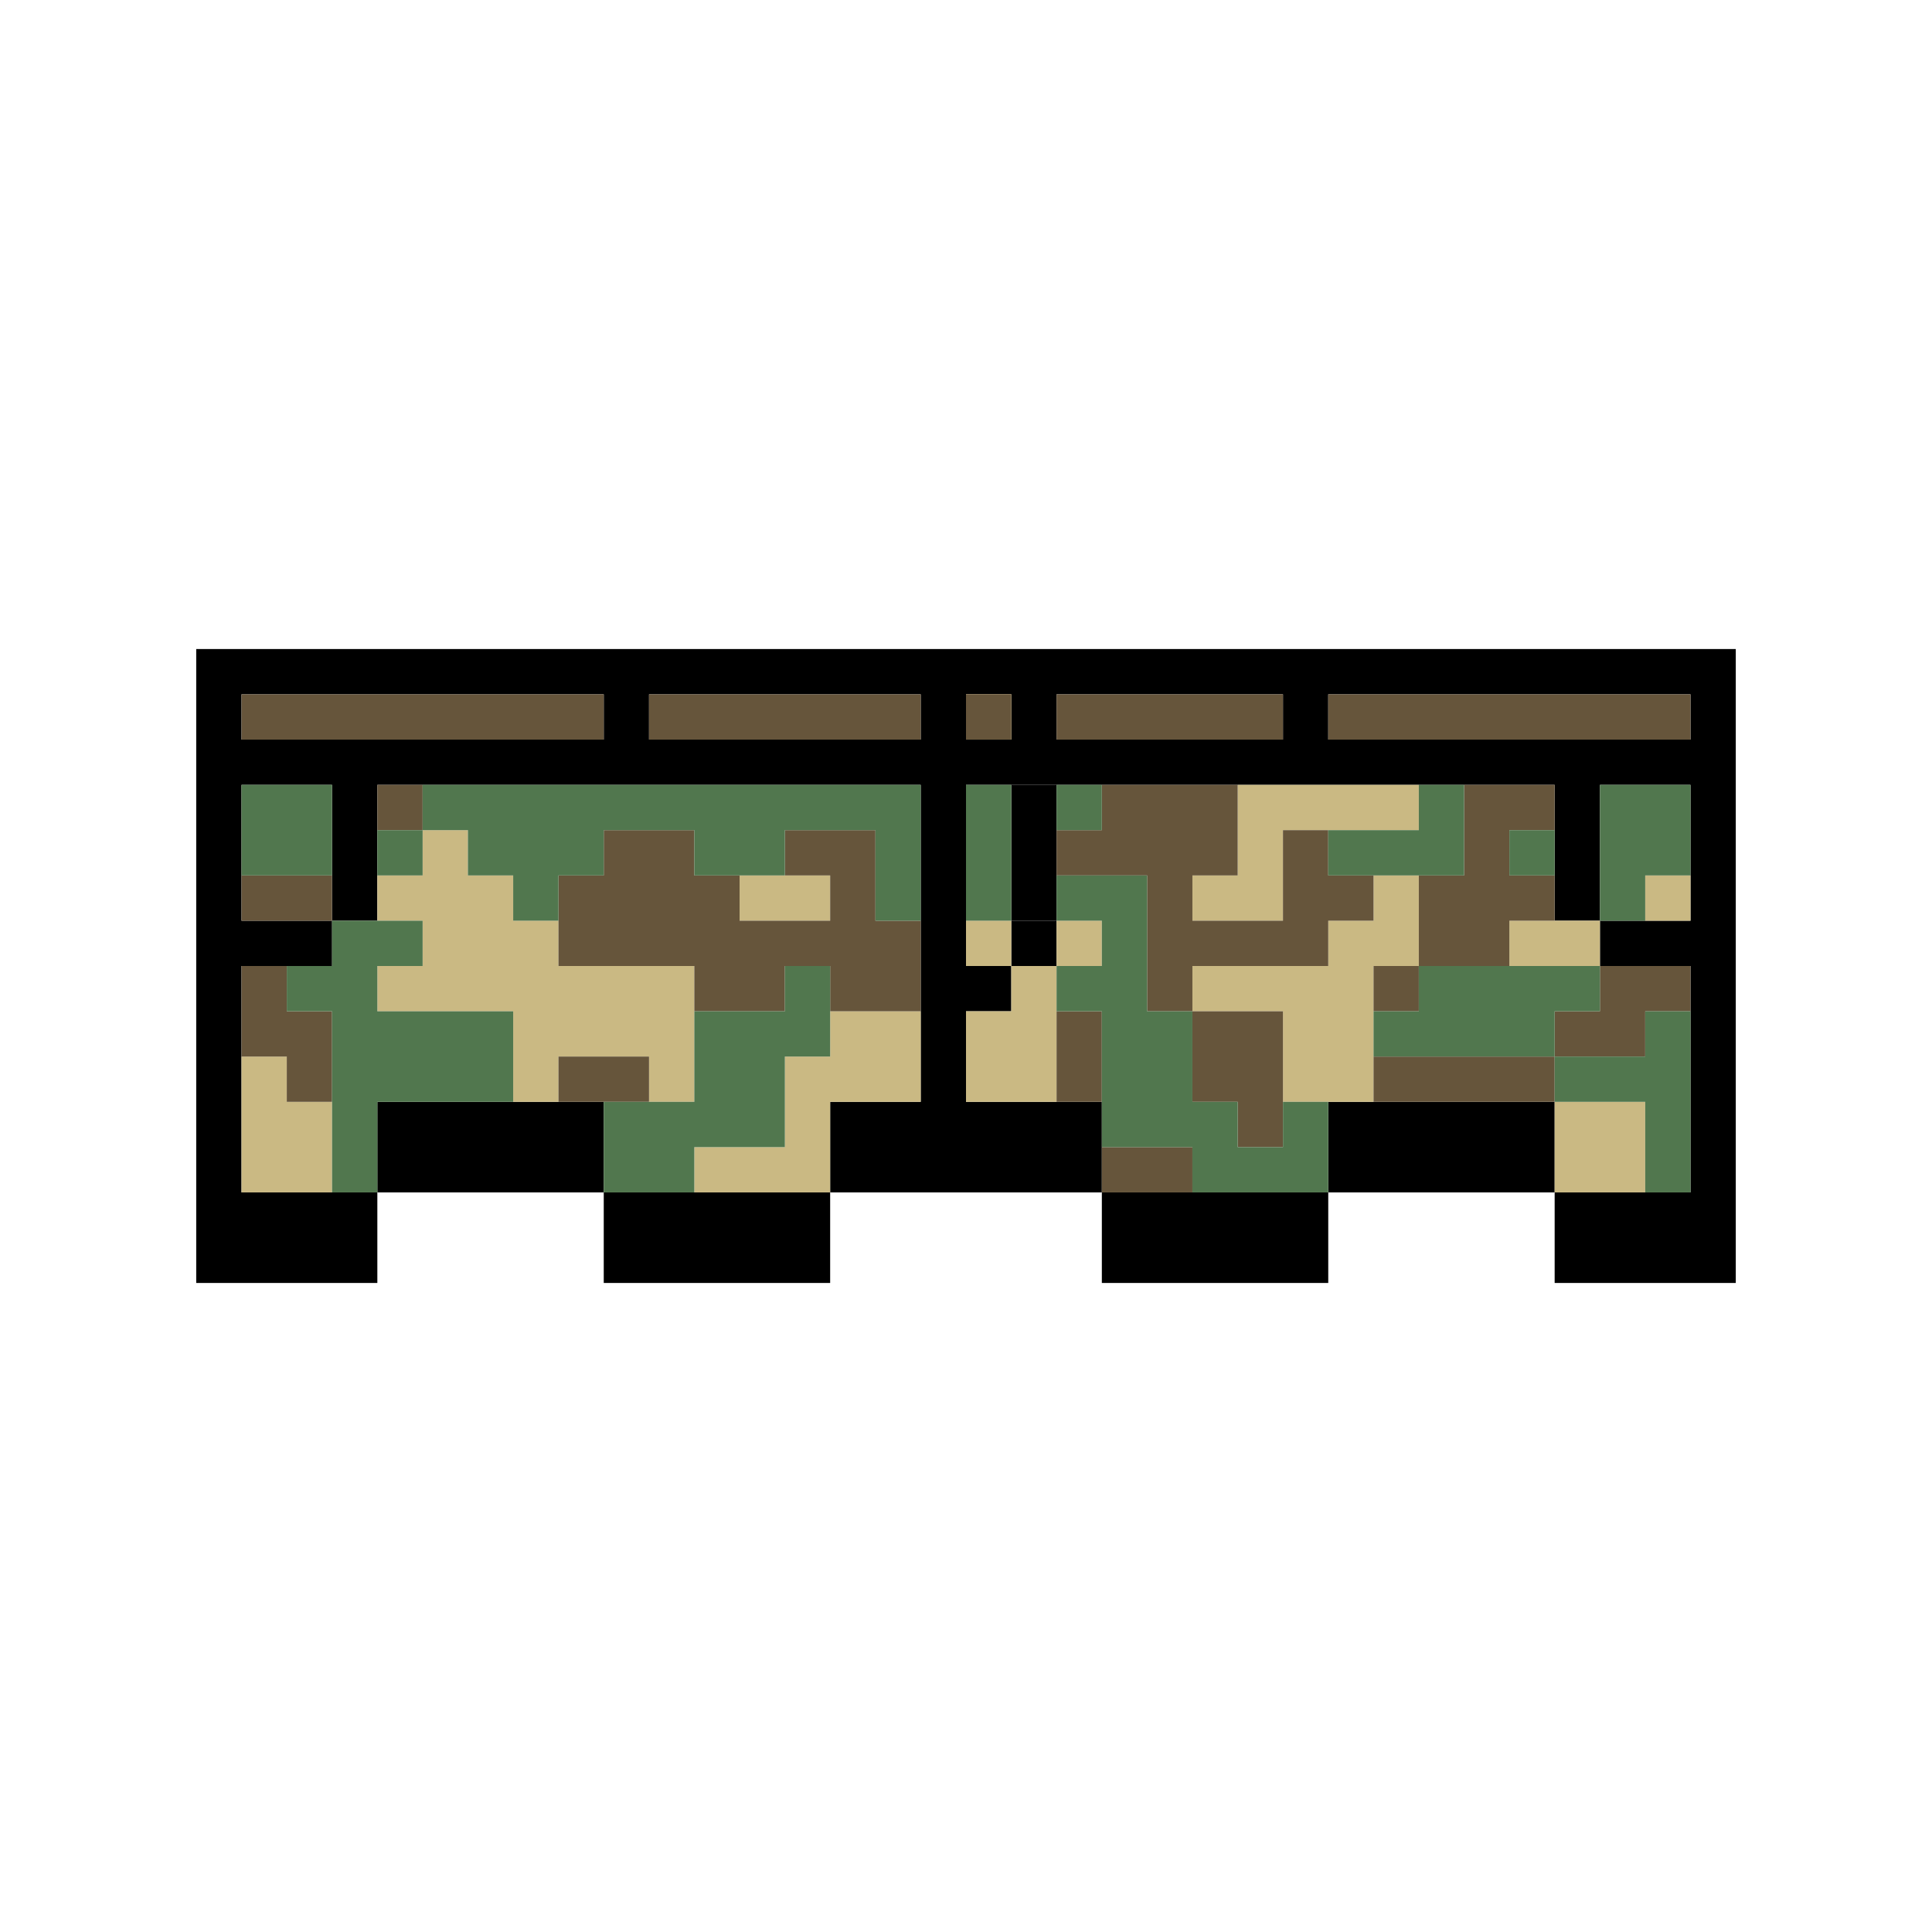 <svg xmlns="http://www.w3.org/2000/svg" viewBox="0 0 64 64" xmlns:v="https://vecta.io/nano"><path d="M0 0h64v64H0z" fill="none"/><path d="M56 21.5H6.5v21h6v-3H8V32h3v-1.5H8V26h3v4.5h1.5V26h18v10.5h-3v3h9v-3H32v-3h1.5V32H32v-6h19.5v4.5H53V26h3v4.5h-3V32h3v7.5h-4.5v3h6v-21H56zm-37.5 3H8V23h12v1.5h-1.5zm10.5 0h-7.5V23h9v1.5H29zm3 0V23h1.5v1.5H32zm9 0h-6V23h7.5v1.5H41zm15 0H44V23h12v1.5z"/><path d="M24.5 39.5H20v3h7.5v-3H26z"/><path d="M20 36.5h-7.5v3H20V38zm13.5-9h0v3H35V26h-1.5z"/><path d="M33.5 30.5H35V32h-1.5zm7.5 9h-4.5v3H44v-3h-1.5z"/><path d="M51.5 36.5H44v3h7.5V38z"/><g fill="#cab983"><path d="M27.5 30.5V29h-3v1.5H26zm0 3V35H26v3h-3v1.5h4.5v-3h3v-3H29zm-4.5 3V32h-4.5v-1.5H17V29h-1.5v-1.5H14V29h-1.5v1.5H14V32h-1.5v1.5H17v3h1.5V35h3v1.5zM9.5 35H8v4.5h3v-3H9.5zM32 30.5h1.5V32H32zm3 0h1.5V32H35zm16.5 6v3h3v-3H53zm3-7.5H56v1.5h-1.5z"/><path d="M33.5 33.5H32v3h3V32h-1.5zM53 32v-1.5h-3V32h1.5zm-7.5-1.5H44V32h-4.5v1.5h3v3h3V32H47v-3h-1.5zM44 26h-3v3h-1.5v1.5h3v-3H47V26h-1.5zm-12-3h1.5v1.5H32z"/></g><g fill="#66553b"><path d="M29 29v-1.5h-3V29h1.5v1.5h-3V29H23v-1.5h-3V29h-1.5v3H23v1.5h3V32h1.5v1.5h3v-3H29zM8 29v1.5h3V29H9.5zm10.5 6v1.5h3V35H20zm-9-3H8v3h1.5v1.5H11v-3H9.5zm36-3H44v-1.5h-1.5v3h-3V29H41v-3h-4.5v1.5H35V29h3v4.5h1.5V32H44v-1.5h1.5zm3 6h-3v1.5h6V35H50z"/><path d="M53 32v1.5h-1.5V35h3v-1.5H56V32h-1.5zm-7.5 0H47v1.5h-1.5zm-6 4.5H41V38h1.5v-4.5h-3V35zm-3 1.5v1.5h3V38H38z"/><path d="M36.5 35v-1.5H35v3h1.5zm-24-9H14v1.5h-1.5zm39 1.5V26h-3v3H47v3h3v-1.5h1.5V29H50v-1.5zm-24-4.5h-6v1.5h9V23H29zm4.5 0h1.5v1.5H32zm6 1.5h4.5V23H35v1.5h1.5zm-18 0V23H8v1.5h10.5zM54.5 23H44v1.5h12V23z"/></g><g fill="#51774e"><path d="M27.5 26H14v1.5h1.5V29H17v1.5h1.5V29H20v-1.5h3V29h3v-1.5h3v3h1.5V26H29zM11 29v-3H8v3h1.5zm15 4.5h-3v3h-3v3h3V38h3v-3h1.5v-3H26zm-12 0h-1.5V32H14v-1.5h-3V32H9.5v1.5H11v6h1.5v-3H17v-3h-1.5zM47 29h1.5v-3H47v1.5h-3V29h1.5zm-12-3h1.5v1.5H35zm-3 1.5v3h1.5V26H32zm21 6V32h-6v1.5h-1.5V35h6v-1.5z"/><path d="M54.5 26H53v4.5h1.5V29H56v-3zm-12 12H41v-1.5h-1.5v-3H38V29h-3v1.5h1.5V32H35v1.5h1.5V38h3v1.5H44v-3h-1.5zm-30-10.5H14V29h-1.5zm37.5 0h1.5V29H50zm4.5 7.5h-3v1.5h3v3H56v-6h-1.5z"/></g></svg>